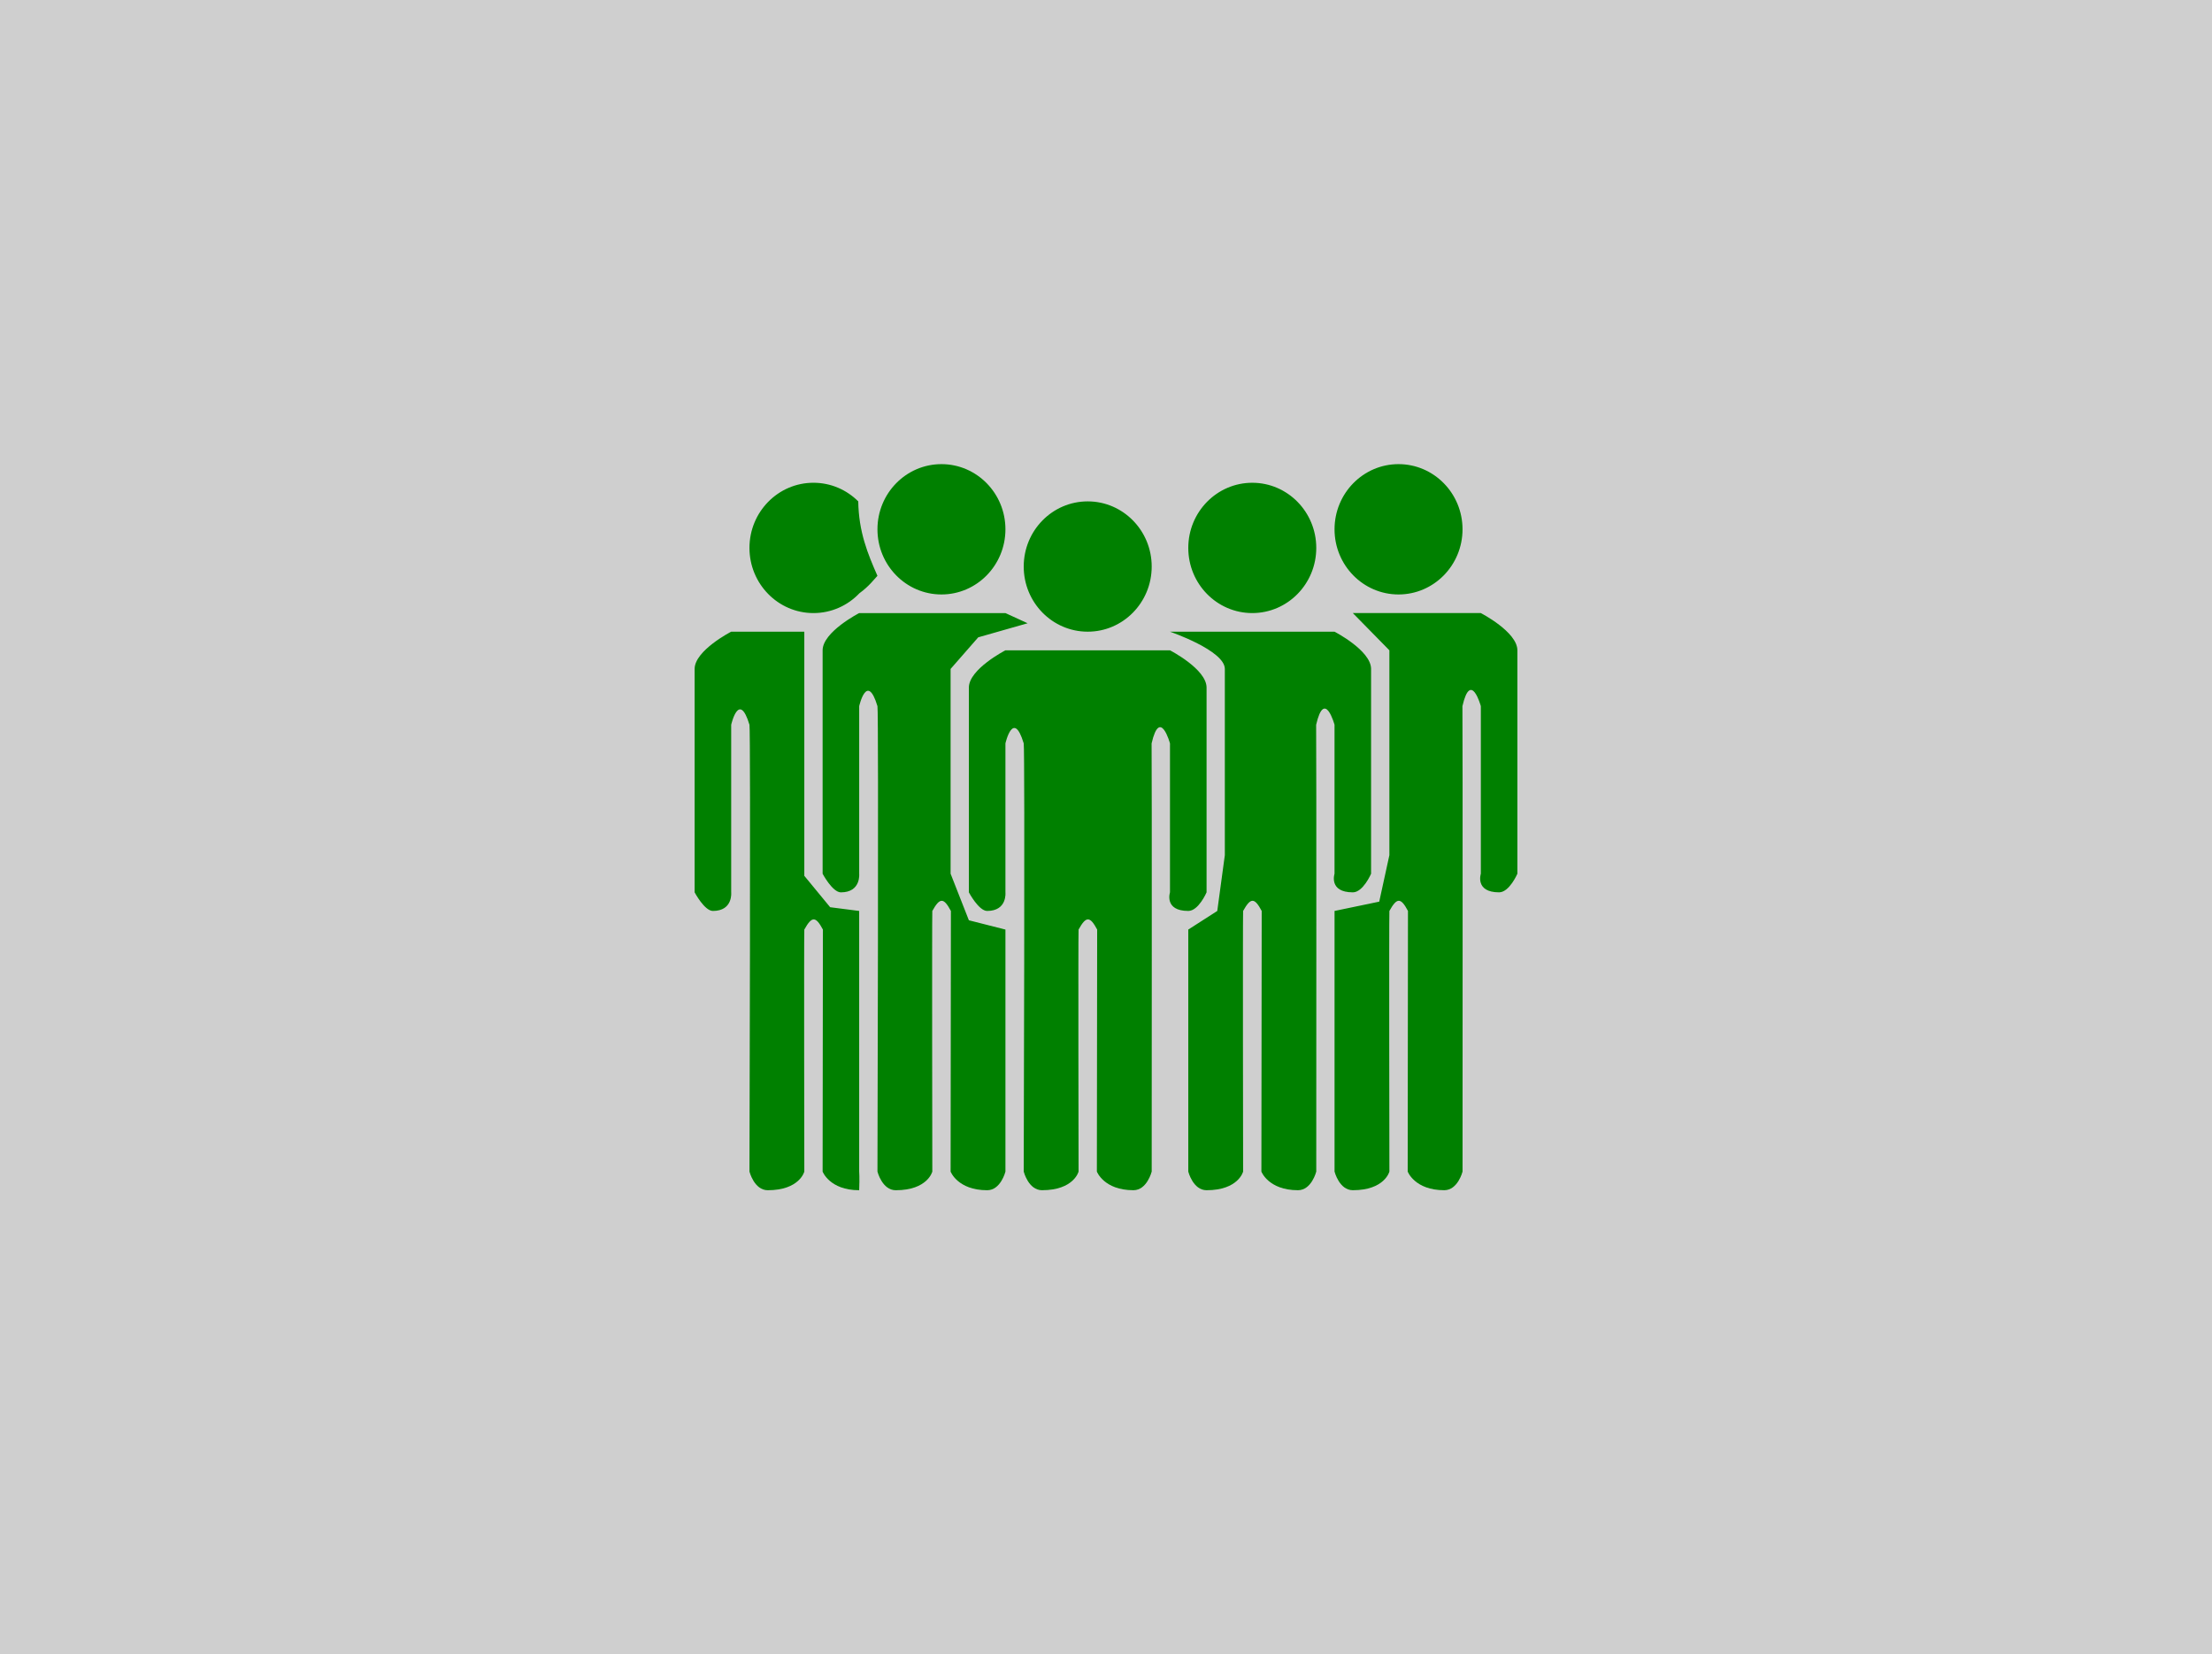 <?xml version="1.0" encoding="UTF-8" standalone="no"?>
<svg
   xmlns:dc="http://purl.org/dc/elements/1.1/"
   xmlns:cc="http://creativecommons.org/ns#"
   xmlns:rdf="http://www.w3.org/1999/02/22-rdf-syntax-ns#"
   xmlns:svg="http://www.w3.org/2000/svg"
   xmlns="http://www.w3.org/2000/svg"
   xmlns:sodipodi="http://sodipodi.sourceforge.net/DTD/sodipodi-0.dtd"
   xmlns:inkscape="http://www.inkscape.org/namespaces/inkscape"
   version="1.1"
   x="0px"
   y="0px"
   viewBox="0 0 240.716 180"
   enable-background="new 0 0 100 100"
   xml:space="preserve"
   id="svg12"
   sodipodi:docname="eleveurs_fevec.svg"
   width="240.716"
   height="180"
   inkscape:version="0.92.1 r15371"><defs
     id="defs16" /><sodipodi:namedview
     pagecolor="#ffffff"
     bordercolor="#666666"
     borderopacity="1"
     objecttolerance="10"
     gridtolerance="10"
     guidetolerance="10"
     inkscape:pageopacity="0"
     inkscape:pageshadow="2"
     inkscape:window-width="1920"
     inkscape:window-height="986"
     id="namedview14"
     showgrid="false"
     fit-margin-top="2"
     fit-margin-left="2"
     fit-margin-right="2"
     fit-margin-bottom="2"
     inkscape:zoom="1.888"
     inkscape:cx="-15.824331"
     inkscape:cy="107.96655"
     inkscape:window-x="-11"
     inkscape:window-y="-11"
     inkscape:window-maximized="1"
     inkscape:current-layer="svg12"
     units="px" /><rect
     style="opacity:0.934;fill:#cccccc;fill-opacity:1;stroke:none;stroke-width:5;stroke-linejoin:round;stroke-miterlimit:4;stroke-dasharray:none;stroke-dashoffset:0;stroke-opacity:1"
     id="rect4485"
     width="255.826"
     height="193.856"
     x="-6.356"
     y="-5.911" /><g
     id="g6"
     transform="translate(70.299,34.624)"
     style="fill:#008000"><g
       id="g4"
       style="fill:#008000"><path
         d="m 48.069,34.105 c 3.846,0 6.963,-3.173 6.963,-7.088 0,-3.915 -3.117,-7.09 -6.963,-7.09 -3.847,0 -6.964,3.174 -6.964,7.09 0,3.916 3.118,7.088 6.964,7.088 z m 12.934,28.36 c 0,0 0,-21.477 0,-22.282 0,-2.006 -3.98,-4.051 -3.98,-4.051 H 39.115 c 0,0 -3.979,2.045 -3.979,4.051 0,0.776 0,22.282 0,22.282 0,0 1.073,2.024 1.99,2.024 2.205,0 1.989,-2.024 1.989,-2.024 V 46.259 c 0,0 0.852,-3.769 1.99,0 0.142,0.717 0,46.588 0,46.588 0,0 0.512,2.027 1.99,2.027 3.467,0 3.979,-2.027 3.979,-2.027 0,0 -0.047,-25.415 0,-26.333 0.817,-1.476 1.237,-1.471 2.023,0 -0.004,0.873 -0.032,26.333 -0.032,26.333 0,0 0.765,2.027 3.978,2.027 1.482,0 1.989,-2.027 1.989,-2.027 0,0 0.029,-45.64 -0.011,-46.588 0.914,-3.965 2.001,0 2.001,0 v 16.206 c 0,0 -0.664,2.024 1.99,2.024 1.123,0 1.991,-2.024 1.991,-2.024 z M 65.977,32.08 c 3.845,0 6.964,-3.174 6.964,-7.09 0,-3.915 -3.119,-7.088 -6.964,-7.088 -3.847,0 -6.964,3.173 -6.964,7.088 0,3.916 3.117,7.09 6.964,7.09 z m 10.942,30.385 c 1.121,0 1.987,-2.026 1.987,-2.026 0,0 0,-21.476 0,-22.281 0,-2.007 -3.978,-4.052 -3.978,-4.052 H 57.022 c 0,0 5.969,2.045 5.969,4.052 0,0.776 0,20.257 0,20.257 l -0.824,6.076 -3.154,2.024 v 26.333 c 0,0 0.512,2.027 1.99,2.027 3.467,0 3.977,-2.027 3.977,-2.027 0,0 -0.044,-27.438 0,-28.358 0.82,-1.476 1.238,-1.472 2.022,0 -10e-4,0.871 -0.033,28.358 -0.033,28.358 0,0 0.767,2.027 3.98,2.027 1.484,0 1.991,-2.027 1.991,-2.027 0,0 0.026,-47.665 -0.013,-48.614 0.916,-3.964 2.001,0 2.001,0 v 16.205 c 0.001,-10e-4 -0.666,2.026 1.991,2.026 z m 4.973,-32.41 c 3.846,0 6.965,-3.175 6.965,-7.09 0,-3.915 -3.119,-7.09 -6.965,-7.09 -3.844,0 -6.963,3.175 -6.963,7.09 0,3.915 3.119,7.09 6.963,7.09 z m 8.956,2.025 H 76.919 l 3.979,4.052 v 22.282 l -1.105,5.063 -4.863,1.012 v 28.358 c 0,0 0.511,2.027 1.99,2.027 3.467,0 3.979,-2.027 3.979,-2.027 0,0 -0.047,-27.438 0,-28.358 0.817,-1.476 1.239,-1.472 2.021,0 -0.002,0.871 -0.03,28.358 -0.03,28.358 0,0 0.766,2.027 3.978,2.027 1.484,0 1.991,-2.027 1.991,-2.027 0,0 0.027,-49.692 -0.013,-50.639 0.916,-3.966 2.004,0 2.004,0 v 18.23 c 0,0 -0.667,2.026 1.986,2.026 1.121,0 1.991,-2.026 1.991,-2.026 0,0 0,-23.502 0,-24.307 C 94.825,34.124 90.848,32.08 90.848,32.08 Z M 32.152,30.055 c 3.845,0 6.963,-3.175 6.963,-7.09 0,-3.915 -3.118,-7.09 -6.963,-7.09 -3.846,0 -6.964,3.175 -6.964,7.09 0,3.915 3.118,7.09 6.964,7.09 z m 0.996,30.383 V 38.157 l 3.008,-3.438 5.375,-1.531 -2.416,-1.107 H 23.199 c 0,0 -3.979,2.044 -3.979,4.052 0,0.776 0,24.307 0,24.307 0,0 1.072,2.026 1.989,2.026 2.205,0 1.991,-2.026 1.991,-2.026 V 42.21 c 0,0 0.851,-3.77 1.989,0 0.143,0.716 0,50.639 0,50.639 0,0 0.512,2.027 1.99,2.027 3.468,0 3.979,-2.027 3.979,-2.027 0,0 -0.046,-27.438 0,-28.358 0.818,-1.476 1.237,-1.472 2.023,0 -0.004,0.871 -0.032,28.358 -0.032,28.358 0,0 0.764,2.027 3.978,2.027 1.484,0 1.989,-2.027 1.989,-2.027 V 66.515 L 35.137,65.504 Z M 18.224,32.08 c 1.965,0 3.738,-0.828 5.004,-2.159 1.041,-0.753 1.611,-1.531 1.959,-1.893 -1.059,-2.411 -2.035,-4.768 -2.088,-8.1 -1.256,-1.254 -2.978,-2.027 -4.876,-2.027 -3.846,0 -6.964,3.173 -6.964,7.088 10e-4,3.917 3.119,7.091 6.965,7.091 z m 4.975,32.409 -3.158,-0.405 -2.813,-3.417 V 34.105 H 9.271 c 0,0 -3.979,2.045 -3.979,4.052 0,0.776 0,24.308 0,24.308 0,0 1.072,2.024 1.989,2.024 2.206,0 1.99,-2.024 1.99,-2.024 V 44.234 c 0,0 0.851,-3.771 1.989,0 0.143,0.715 0,48.614 0,48.614 0,0 0.513,2.027 1.991,2.027 3.466,0 3.978,-2.027 3.978,-2.027 0,0 -0.045,-25.415 0,-26.333 0.818,-1.476 1.239,-1.471 2.023,0 -0.003,0.873 -0.032,26.333 -0.032,26.333 0,0 0.765,2.027 3.979,2.027 0.055,-1.455 0,-2.027 0,-2.027 z"
         id="path2"
         inkscape:connector-curvature="0"
         style="clip-rule:evenodd;fill:#008000;fill-rule:evenodd" /></g></g></svg>